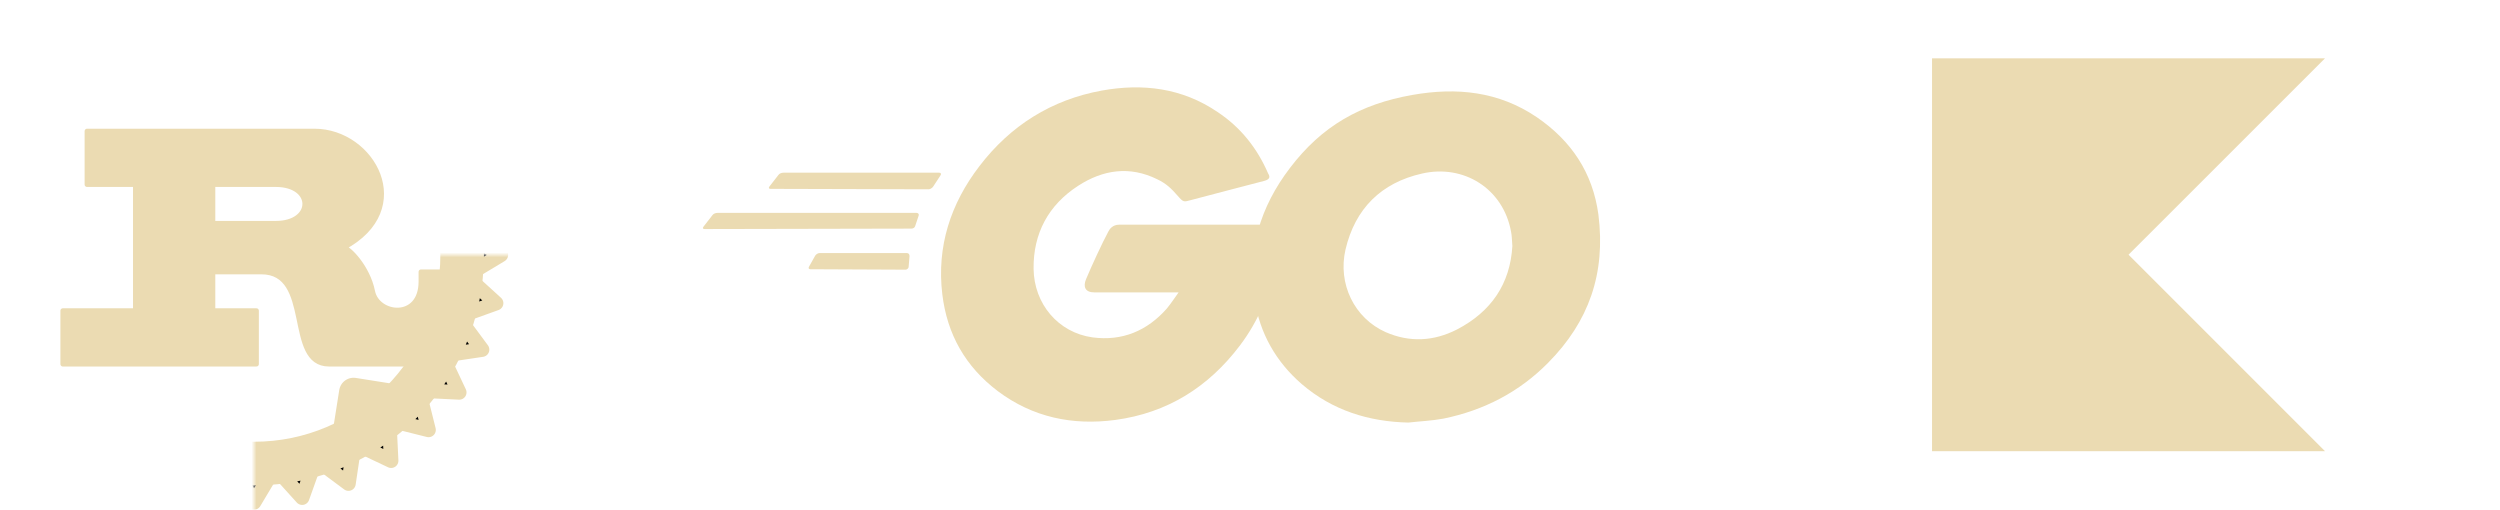 <?xml version="1.0" encoding="UTF-8" standalone="no"?>
<svg
  aria-label="Rust, Go and Kotlin programming language logos"
  version="1.1"
  id="Layer_1"
  x="0px"
  y="0px"
  viewBox="0 0 572.295 116.7"
  xml:space="preserve"
  width="572.295"
  height="116.7"
  xmlns:xlink="http://www.w3.org/1999/xlink"
  xmlns="http://www.w3.org/2000/svg"
  xmlns:svg="http://www.w3.org/2000/svg"
>
  <defs id="defs14">
    <mask id="holes">
      <rect x="-60" y="-60" width="120" height="120" fill="#ffffff" id="rect35" />
      <circle id="hole" cy="-40" r="3" cx="0" />
      <use xlink:href="#hole" transform="rotate(72)" id="use36" />
      <use xlink:href="#hole" transform="rotate(144)" id="use37" />
      <use xlink:href="#hole" transform="rotate(-144)" id="use38" />
      <use xlink:href="#hole" transform="rotate(-72)" id="use39" />
    </mask>
  </defs>
  <g id="go" transform="translate(160.907,20.034)">
    <g id="g3">
      <g id="g2">
        <g id="g1">
          <path
            fill="#ebdbb2"
            d="M 15.5,23.2 C 15.1,23.2 15,23 15.2,22.7 L 17.3,20 c 0.2,-0.3 0.7,-0.5 1.1,-0.5 h 35.7 c 0.4,0 0.5,0.3 0.3,0.6 l -1.7,2.6 c -0.2,0.3 -0.7,0.6 -1,0.6 z"
            id="path1"
          />
        </g>
      </g>
    </g>
    <g id="g6">
      <g id="g5">
        <g id="g4">
          <path
            fill="#ebdbb2"
            d="M 0.4,32.4 C 0,32.4 -0.1,32.2 0.1,31.9 l 2.1,-2.7 c 0.2,-0.3 0.7,-0.5 1.1,-0.5 h 45.6 c 0.4,0 0.6,0.3 0.5,0.6 l -0.8,2.4 c -0.1,0.4 -0.5,0.6 -0.9,0.6 z"
            id="path3"
          />
        </g>
      </g>
    </g>
    <g id="g9">
      <g id="g8">
        <g id="g7">
          <path
            fill="#ebdbb2"
            d="m 24.6,41.6 c -0.4,0 -0.5,-0.3 -0.3,-0.6 l 1.4,-2.5 c 0.2,-0.3 0.6,-0.6 1,-0.6 h 20 c 0.4,0 0.6,0.3 0.6,0.7 L 47.1,41 c 0,0.4 -0.4,0.7 -0.7,0.7 z"
            id="path6"
          />
        </g>
      </g>
    </g>
    <g id="g13">
      <g id="CXHf1q_3_">
        <g id="g12">
          <g id="g10">
            <path
              fill="#ebdbb2"
              d="m 128.4,21.4 c -6.3,1.6 -10.6,2.8 -16.8,4.4 -1.5,0.4 -1.6,0.5 -2.9,-1 -1.5,-1.7 -2.6,-2.8 -4.7,-3.8 -6.3,-3.1 -12.4,-2.2 -18.1,1.5 -6.8,4.4 -10.3,10.9 -10.2,19 0.1,8 5.6,14.6 13.5,15.7 6.8,0.9 12.5,-1.5 17,-6.6 0.9,-1.1 1.7,-2.3 2.7,-3.7 -3.6,0 -8.1,0 -19.3,0 -2.1,0 -2.6,-1.3 -1.9,-3 1.3,-3.1 3.7,-8.3 5.1,-10.9 0.3,-0.6 1,-1.6 2.5,-1.6 5.1,0 23.9,0 36.4,0 -0.2,2.7 -0.2,5.4 -0.6,8.1 -1.1,7.2 -3.8,13.8 -8.2,19.6 -7.2,9.5 -16.6,15.4 -28.5,17 C 84.6,77.4 75.5,75.5 67.5,69.5 60.1,63.9 55.9,56.5 54.8,47.3 53.5,36.4 56.7,26.6 63.3,18 70.4,8.7 79.8,2.8 91.3,0.7 c 9.4,-1.7 18.4,-0.6 26.5,4.9 5.3,3.5 9.1,8.3 11.6,14.1 0.6,0.9 0.2,1.4 -1,1.7 z"
              id="path9"
            />
          </g>
          <g id="g11">
            <path
              fill="#ebdbb2"
              d="m 161.5,76.7 c -9.1,-0.2 -17.4,-2.8 -24.4,-8.8 -5.9,-5.1 -9.6,-11.6 -10.8,-19.3 -1.8,-11.3 1.3,-21.3 8.1,-30.2 7.3,-9.6 16.1,-14.6 28,-16.7 10.2,-1.8 19.8,-0.8 28.5,5.1 7.9,5.4 12.8,12.7 14.1,22.3 1.7,13.5 -2.2,24.5 -11.5,33.9 -6.6,6.7 -14.7,10.9 -24,12.8 -2.7,0.5 -5.4,0.6 -8,0.9 z M 185.3,36.3 C 185.2,35 185.2,34 185,33 183.2,23.1 174.1,17.5 164.6,19.7 c -9.3,2.1 -15.3,8 -17.5,17.4 -1.8,7.8 2,15.7 9.2,18.9 5.5,2.4 11,2.1 16.3,-0.6 7.9,-4.1 12.2,-10.5 12.7,-19.1 z"
              id="path10"
            />
          </g>
        </g>
      </g>
    </g>
  </g>
  <g id="rust" transform="matrix(1.108,0,0,1.111,58.148,58.35)">
    <path
      id="r"
      transform="translate(0.5,0.5)"
      fill="#ebdbb2"
      stroke="#ebdbb2"
      stroke-width="1"
      stroke-linejoin="round"
      d="M -9,-15 H 4 c 8,0 8,8 0,8 H -9 Z M -40,22 H 0 V 11 H -9 V 3 H 1 C 12,3 6,22 15,22 H 40 V 3 h -6 v 2 c 0,8 -9,7 -10,2 -1,-5 -5,-9 -6,-9 15,-8 6,-24 -6,-24 h -47 v 11 h 10 v 26 h -15 z"
    />
    <g id="gear" mask="url(#holes)">
      <circle r="43" fill="none" stroke="#ebdbb2" stroke-width="9" id="circle1" cx="0" cy="0" />
      <g id="cogs">
        <polygon
          id="cog"
          stroke="#ebdbb2"
          stroke-width="3"
          stroke-linejoin="round"
          points="46,3 51,0 46,-3 "
        />
        <use xlink:href="#cog" transform="rotate(11.25)" id="use1" />
        <use xlink:href="#cog" transform="rotate(22.5)" id="use2" />
        <use xlink:href="#cog" transform="rotate(33.75)" id="use3" />
        <use xlink:href="#cog" transform="rotate(45)" id="use4" />
        <use xlink:href="#cog" transform="rotate(56.25)" id="use5" />
        <use xlink:href="#cog" transform="rotate(67.5)" id="use6" />
        <use xlink:href="#cog" transform="rotate(78.75)" id="use7" />
        <use xlink:href="#cog" transform="rotate(90)" id="use8" />
        <use xlink:href="#cog" transform="rotate(101.25)" id="use9" />
        <use xlink:href="#cog" transform="rotate(112.5)" id="use10" />
        <use xlink:href="#cog" transform="rotate(123.75)" id="use11" />
        <use xlink:href="#cog" transform="rotate(135)" id="use12" />
        <use xlink:href="#cog" transform="rotate(146.25)" id="use13" />
        <use xlink:href="#cog" transform="rotate(157.5)" id="use14" />
        <use xlink:href="#cog" transform="rotate(168.75)" id="use15" />
        <use xlink:href="#cog" transform="scale(-1)" id="use16" />
        <use xlink:href="#cog" transform="rotate(-168.75)" id="use17" />
        <use xlink:href="#cog" transform="rotate(-157.5)" id="use18" />
        <use xlink:href="#cog" transform="rotate(-146.25)" id="use19" />
        <use xlink:href="#cog" transform="rotate(-135)" id="use20" />
        <use xlink:href="#cog" transform="rotate(-123.75)" id="use21" />
        <use xlink:href="#cog" transform="rotate(-112.5)" id="use22" />
        <use xlink:href="#cog" transform="rotate(-101.25)" id="use23" />
        <use xlink:href="#cog" transform="rotate(-90)" id="use24" />
        <use xlink:href="#cog" transform="rotate(-78.75)" id="use25" />
        <use xlink:href="#cog" transform="rotate(-67.5)" id="use26" />
        <use xlink:href="#cog" transform="rotate(-56.25)" id="use27" />
        <use xlink:href="#cog" transform="rotate(-45)" id="use28" />
        <use xlink:href="#cog" transform="rotate(-33.75)" id="use29" />
        <use xlink:href="#cog" transform="rotate(-22.5)" id="use30" />
        <use xlink:href="#cog" transform="rotate(-11.25)" id="use31" />
      </g>
      <g id="mounts">
        <polygon
          id="mount"
          fill="#ebdbb2"
          stroke="#ebdbb2"
          stroke-width="6"
          stroke-linejoin="round"
          points="-7,-42 0,-35 7,-42 "
        />
        <use xlink:href="#mount" transform="rotate(72)" id="use32" />
        <use xlink:href="#mount" transform="rotate(144)" id="use33" />
        <use xlink:href="#mount" transform="rotate(-144)" id="use34" />
        <use xlink:href="#mount" transform="rotate(-72)" id="use35" />
      </g>
    </g>
    <mask id="mask43">
      <rect x="-60" y="-60" width="120" height="120" fill="#ffffff" id="rect1" />
      <circle id="circle2" cy="-40" r="3" cx="0" />
      <use xlink:href="#hole" transform="rotate(72)" id="use40" />
      <use xlink:href="#hole" transform="rotate(144)" id="use41" />
      <use xlink:href="#hole" transform="rotate(-144)" id="use42" />
      <use xlink:href="#hole" transform="rotate(-72)" id="use43" />
    </mask>
  </g>
  <polygon
    points="499.8,20.4 249.9,270.2 499.8,520.1 0,520.1 0,20.4 "
    id="kotlin"
    transform="matrix(0.18,0,0,0.18,442.277,9.676)"
    style="fill: #ebdbb2; fill-opacity: 1"
  />
</svg>
